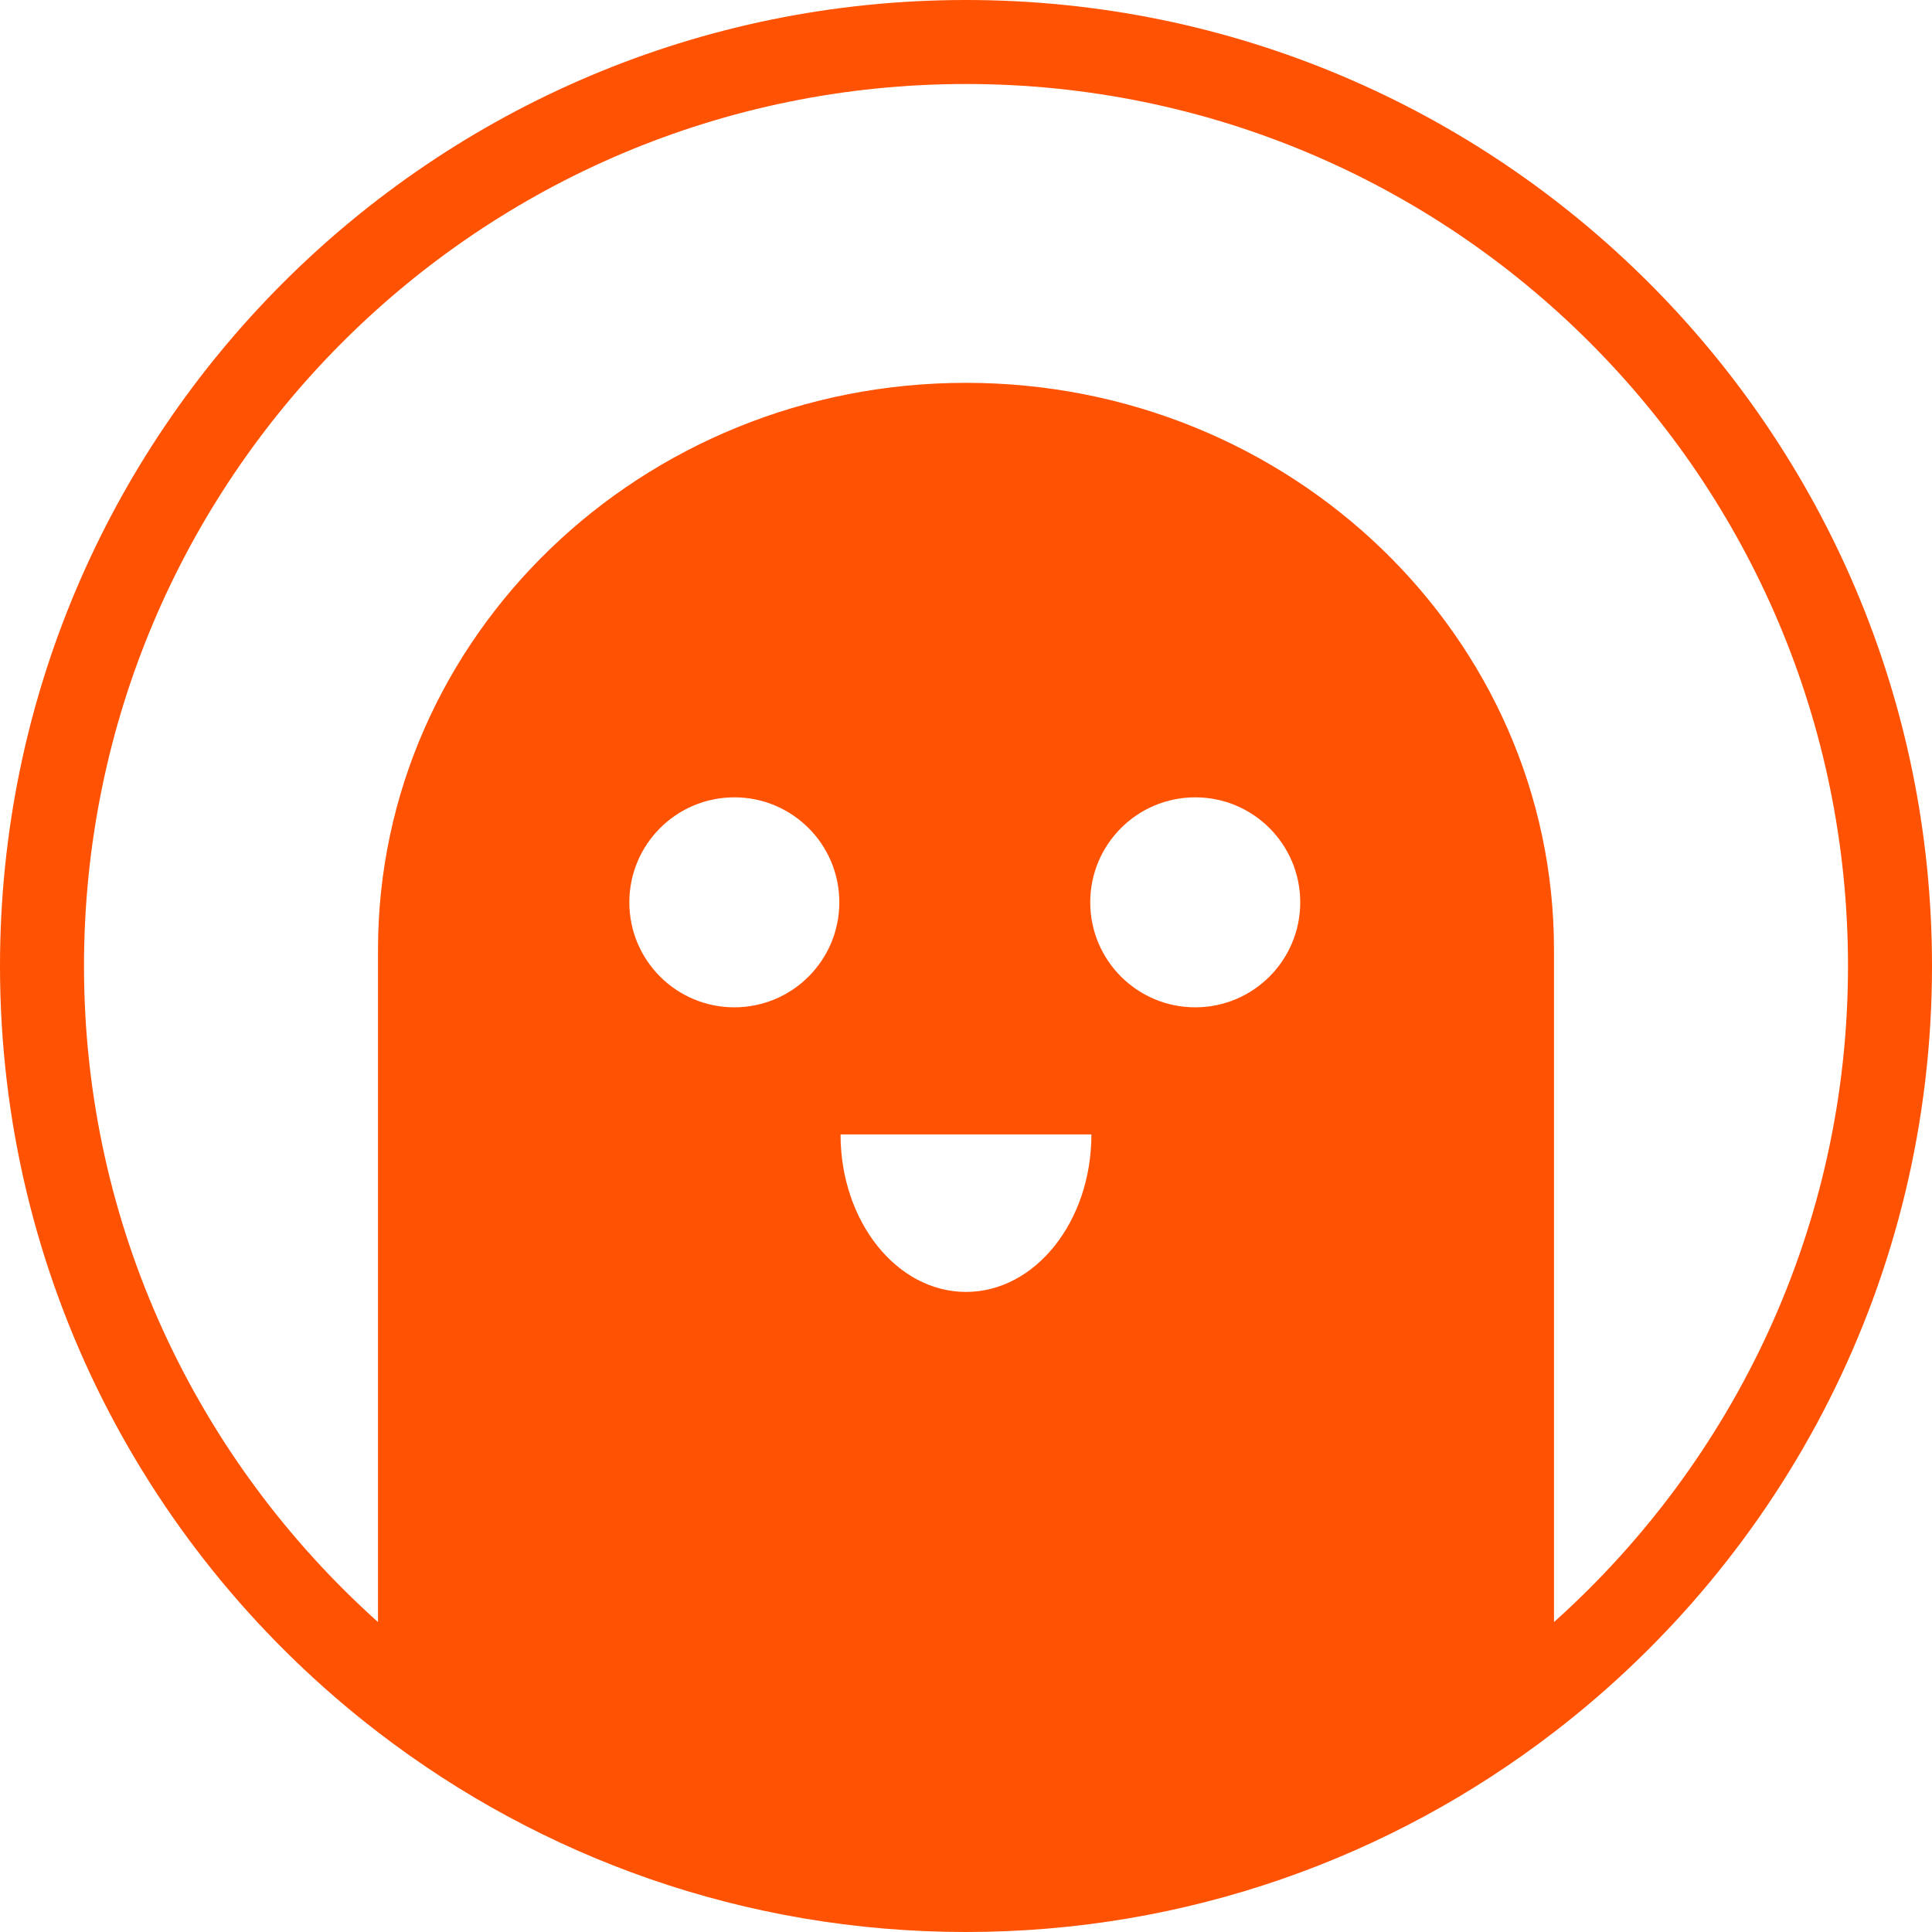 <svg t="1609839416729" class="icon" viewBox="0 0 1024 1024" version="1.1" xmlns="http://www.w3.org/2000/svg" p-id="3165" width="200" height="200"><path d="M512 0C229.22 0 0 229.242 0 512c0 165.465 78.559 312.52 200.348 406.105C286.675 984.465 394.685 1024 512 1024s225.302-39.535 311.652-105.917c121.789-93.585 200.348-240.64 200.348-406.083C1024 229.242 794.735 0 512 0zM389.209 533.905c-30.742 0-55.652-24.91-55.652-55.652s24.91-55.652 55.652-55.652 55.652 24.91 55.652 55.652S419.951 533.905 389.209 533.905zM512 684.744c-36.708 0-66.493-37.376-66.493-83.478l132.964 0C578.471 647.368 548.73 684.744 512 684.744zM633.5 533.905c-30.742 0-55.652-24.91-55.652-55.652s24.91-55.652 55.652-55.652 55.652 24.91 55.652 55.652S664.242 533.905 633.5 533.905zM823.652 859.737 823.652 503.43c0-165.977-139.531-300.522-311.652-300.522s-311.652 134.545-311.652 300.522l0 356.307C104.915 774.144 44.522 650.285 44.522 512 44.522 253.818 253.796 44.522 512 44.522c258.182 0 467.478 209.297 467.478 467.478C979.478 650.285 919.085 774.144 823.652 859.737z" fill="#ff5202" p-id="3166"></path></svg>